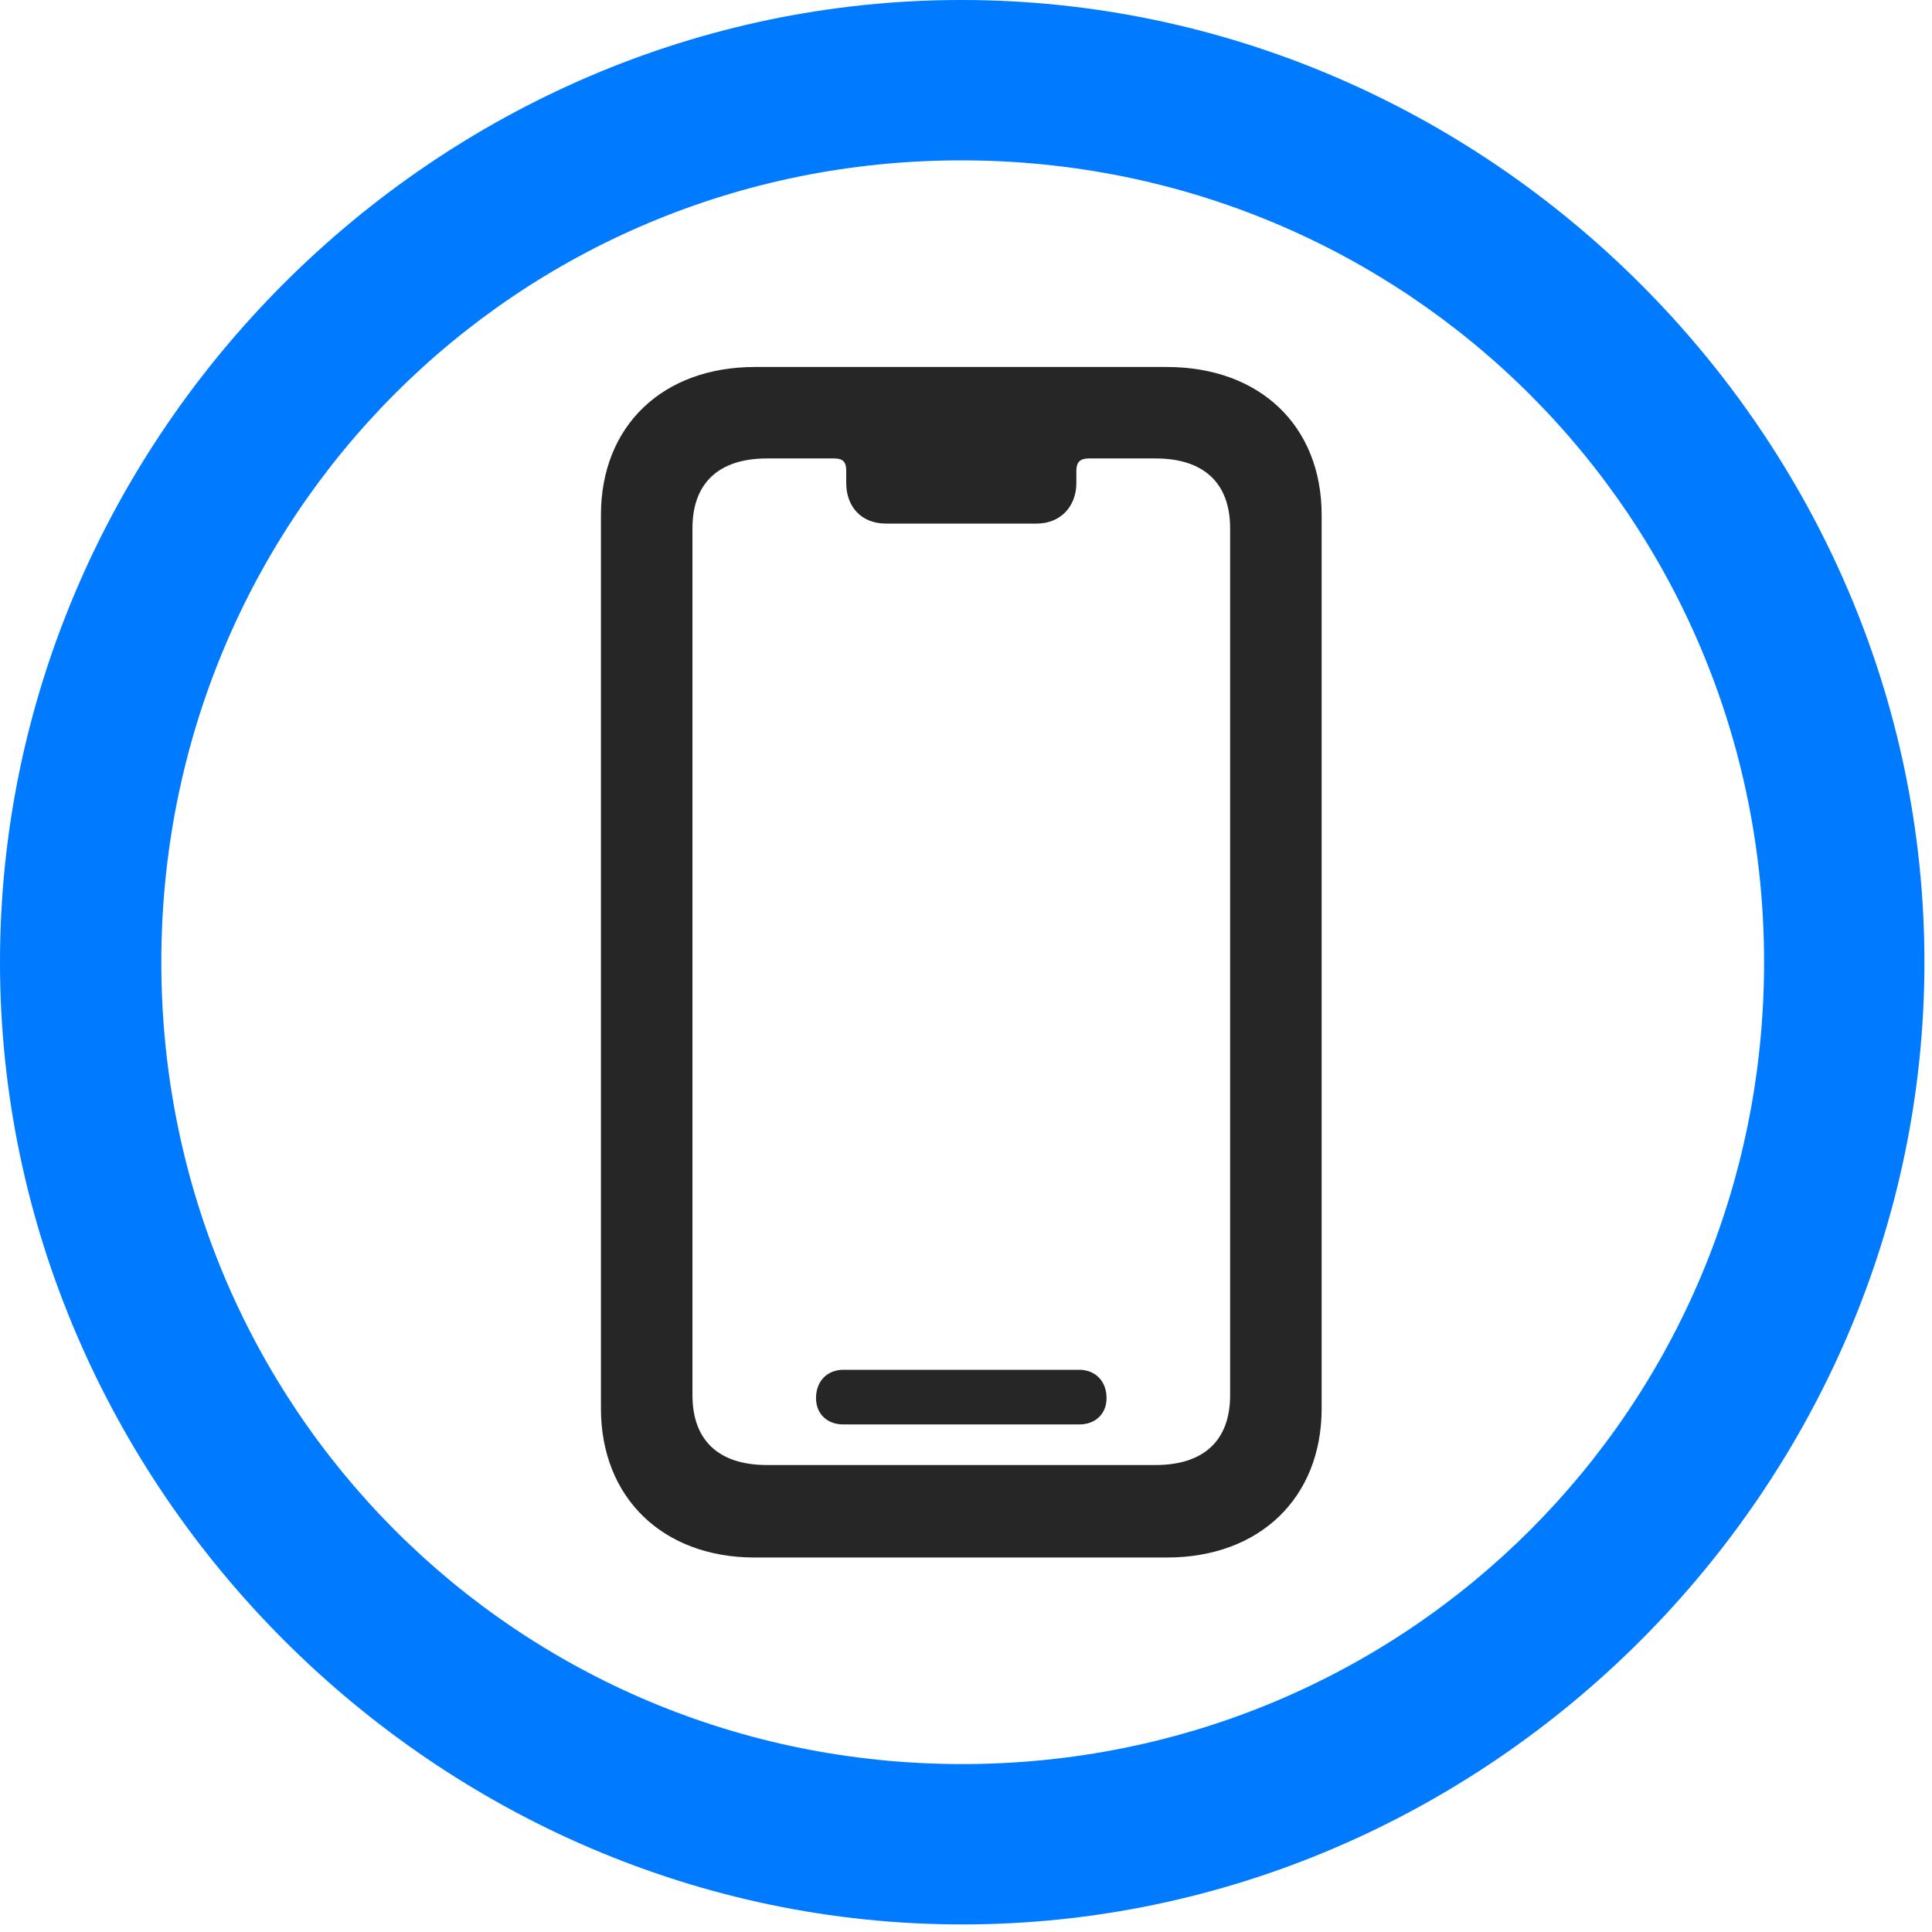 <svg width="24" height="24" viewBox="0 0 24 24" fill="none" xmlns="http://www.w3.org/2000/svg">
<path d="M11.953 23.906C18.492 23.906 23.906 18.48 23.906 11.953C23.906 5.414 18.48 0 11.941 0C5.414 0 0 5.414 0 11.953C0 18.48 5.426 23.906 11.953 23.906ZM11.953 21.914C6.422 21.914 2.004 17.484 2.004 11.953C2.004 6.422 6.41 1.992 11.941 1.992C17.473 1.992 21.914 6.422 21.914 11.953C21.914 17.484 17.484 21.914 11.953 21.914Z" fill="#007AFF"/>
<path d="M9.375 19.348H14.496C15.645 19.348 16.418 18.609 16.418 17.496V6.398C16.418 5.285 15.645 4.559 14.496 4.559H9.375C8.238 4.559 7.465 5.285 7.465 6.398V17.496C7.465 18.609 8.238 19.348 9.375 19.348ZM9.527 18.199C8.93 18.199 8.602 17.895 8.602 17.332V6.562C8.602 6 8.93 5.695 9.527 5.695H10.359C10.477 5.695 10.512 5.742 10.512 5.848V6C10.512 6.293 10.699 6.504 11.004 6.504H12.879C13.172 6.504 13.371 6.293 13.371 6V5.848C13.371 5.742 13.418 5.695 13.523 5.695H14.355C14.953 5.695 15.281 6 15.281 6.562V17.332C15.281 17.895 14.953 18.199 14.355 18.199H9.527ZM10.477 17.695H13.406C13.605 17.695 13.746 17.566 13.746 17.367C13.746 17.156 13.605 17.016 13.406 17.016H10.477C10.277 17.016 10.137 17.156 10.137 17.367C10.137 17.566 10.277 17.695 10.477 17.695Z" fill="black" fill-opacity="0.85"/>
</svg>
